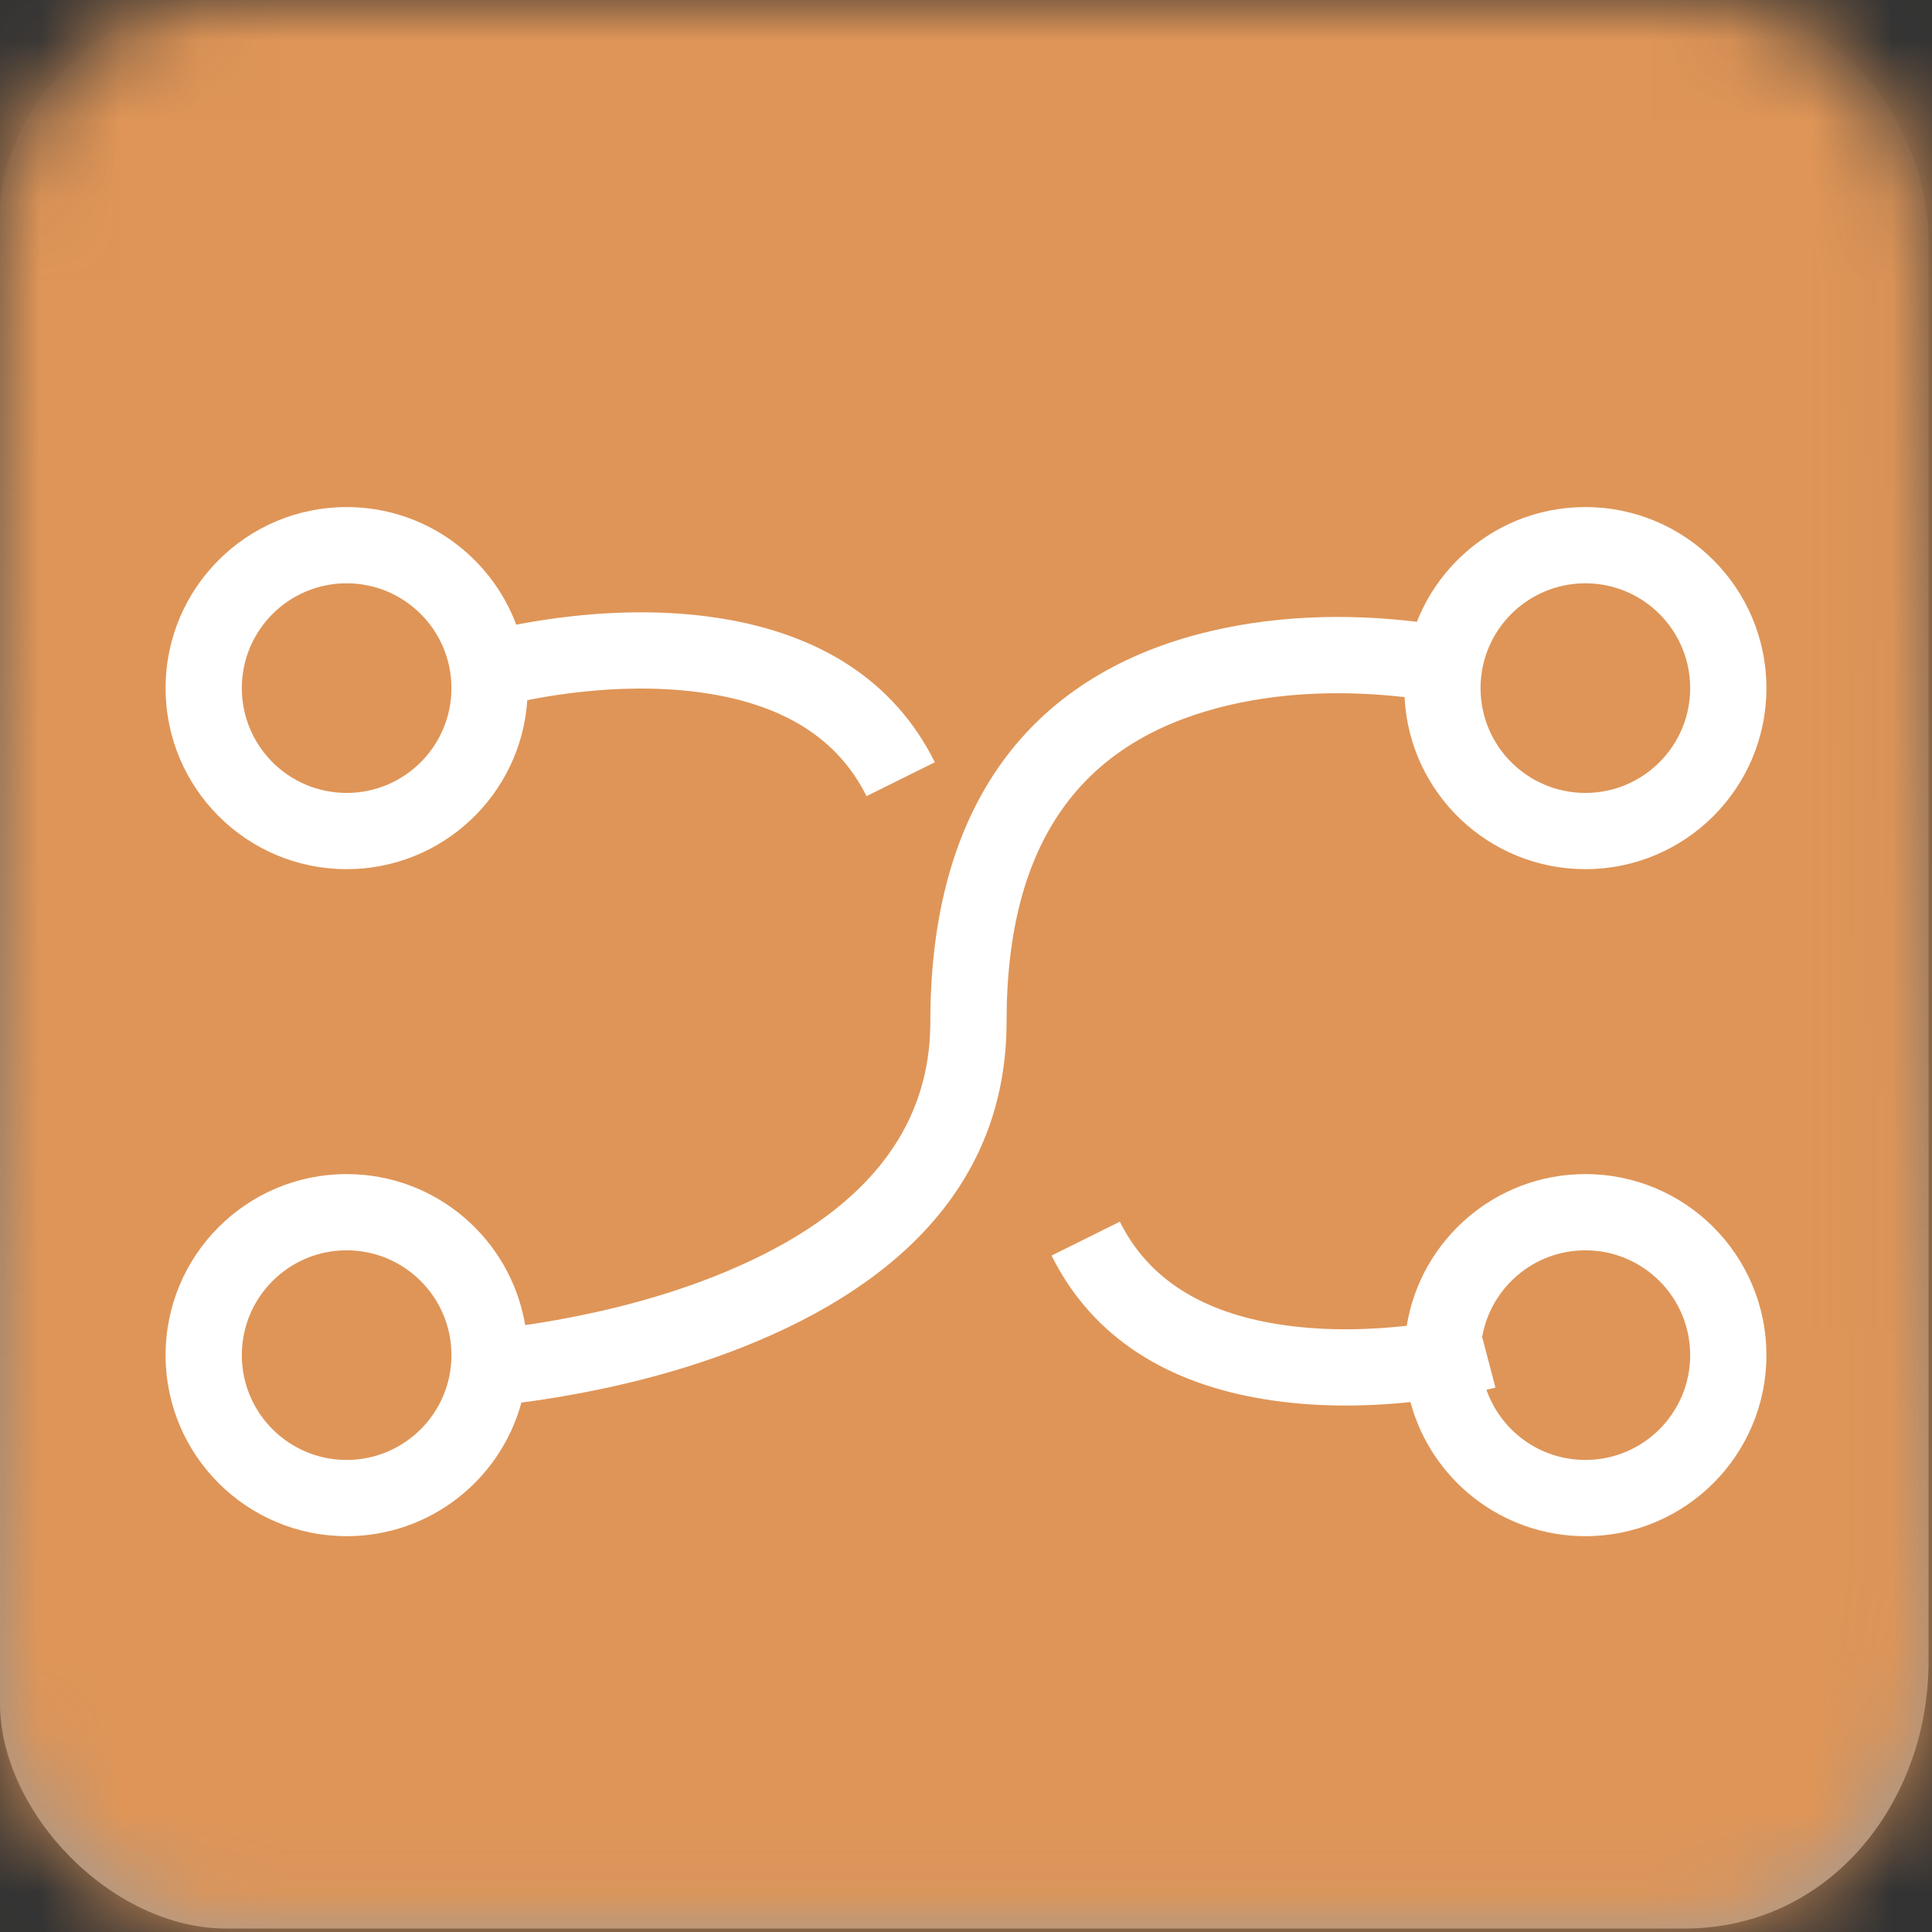 <?xml version="1.0" encoding="UTF-8"?>
<svg width="24px" height="24px" viewBox="0 0 24 24" version="1.1" xmlns="http://www.w3.org/2000/svg" xmlns:xlink="http://www.w3.org/1999/xlink">
    <rect x="0" y="0" width="24" height="24" fill="#333333" stroke="none"/>
    <title>icon / Audio / AudioRtpc - box</title>
    <defs>
        <linearGradient x1="50%" y1="0%" x2="50%" y2="100%" id="linearGradient-1">
            <stop stop-color="#ADADAD" stop-opacity="0" offset="0%"></stop>
            <stop stop-color="#9D9D9D" offset="100%"></stop>
        </linearGradient>
        <path d="M20.925,0 C23.102,0 23.957,1.778 23.957,3.019 C23.957,4.259 23.957,18.782 23.957,20.642 C23.957,22.393 22.728,23.957 20.925,23.957 C19.121,23.957 4.649,23.957 2.809,23.957 C1.387,23.957 0,22.515 0,21.159 C0,19.803 0,4.035 0,2.673 C0,1.31 1.365,0 2.61,0 C3.854,0 18.96,0 20.925,0 Z" id="path-2"></path>
    </defs>
    <g id="icon-/-Audio-/-AudioRtpc---box" stroke="none" stroke-width="1" fill="none" fill-rule="evenodd">
        <g id="icon/general/color/-box-template">
            <mask id="mask-3" fill="white">
                <use xlink:href="#path-2"></use>
            </mask>
            <use id="Path-3" fill="url(#linearGradient-1)" xlink:href="#path-2"></use>
            <g id="Group" mask="url(#mask-3)" fill="#DF9557">
                <g id="icon/color/AI" style="mix-blend-mode: multiply;">
                    <rect id="Rectangle-2" x="0" y="0" width="24" height="24"></rect>
                </g>
            </g>
        </g>
        <path d="M17.521,17.417 C16.92,17.48 16.308,17.478 15.721,17.384 C14.513,17.191 13.573,16.624 13.063,15.597 L13.911,15.176 C14.269,15.895 14.94,16.3 15.871,16.449 C16.383,16.531 16.932,16.53 17.475,16.469 C17.649,15.401 18.576,14.585 19.694,14.585 C20.936,14.585 21.943,15.592 21.943,16.834 C21.943,18.076 20.936,19.083 19.694,19.083 C18.654,19.083 17.778,18.377 17.521,17.417 L17.521,17.417 Z M18.465,17.264 C18.643,17.772 19.126,18.136 19.694,18.136 C20.413,18.136 20.996,17.553 20.996,16.834 C20.996,16.115 20.413,15.532 19.694,15.532 C19.052,15.532 18.518,15.997 18.412,16.609 L18.577,17.237 C18.546,17.245 18.508,17.255 18.465,17.264 L18.465,17.264 Z M6.413,7.76 C6.485,7.746 6.566,7.731 6.655,7.717 C7.413,7.593 8.204,7.562 8.955,7.682 C10.163,7.876 11.102,8.442 11.613,9.469 L10.764,9.89 C10.407,9.171 9.736,8.766 8.805,8.617 C8.168,8.515 7.474,8.543 6.807,8.651 C6.709,8.667 6.623,8.683 6.55,8.698 C6.473,9.87 5.498,10.797 4.306,10.797 C3.064,10.797 2.057,9.79 2.057,8.548 C2.057,7.306 3.064,6.299 4.306,6.299 C5.27,6.299 6.093,6.906 6.413,7.76 L6.413,7.76 Z M6.524,16.461 C6.642,16.444 6.774,16.423 6.918,16.397 C7.588,16.277 8.257,16.1 8.876,15.855 C10.578,15.181 11.557,14.156 11.557,12.691 C11.557,9.97 12.825,8.421 14.89,7.877 C15.787,7.641 16.726,7.619 17.601,7.724 C17.93,6.89 18.743,6.299 19.694,6.299 C20.936,6.299 21.943,7.306 21.943,8.548 C21.943,9.79 20.936,10.797 19.694,10.797 C18.49,10.797 17.506,9.85 17.448,8.66 C16.692,8.573 15.882,8.595 15.132,8.793 C13.472,9.23 12.504,10.412 12.504,12.691 C12.504,14.62 11.249,15.934 9.225,16.735 C8.541,17.006 7.812,17.199 7.085,17.329 C6.868,17.368 6.664,17.399 6.477,17.423 C6.218,18.379 5.344,19.083 4.306,19.083 C3.064,19.083 2.057,18.076 2.057,16.834 C2.057,15.592 3.064,14.585 4.306,14.585 C5.421,14.585 6.346,15.397 6.524,16.461 L6.524,16.461 Z M4.306,9.85 C5.025,9.85 5.608,9.267 5.608,8.548 C5.608,7.829 5.025,7.246 4.306,7.246 C3.587,7.246 3.004,7.829 3.004,8.548 C3.004,9.267 3.587,9.85 4.306,9.85 Z M4.306,18.136 C5.025,18.136 5.608,17.553 5.608,16.834 C5.608,16.115 5.025,15.532 4.306,15.532 C3.587,15.532 3.004,16.115 3.004,16.834 C3.004,17.553 3.587,18.136 4.306,18.136 Z M19.694,9.85 C20.413,9.85 20.996,9.267 20.996,8.548 C20.996,7.829 20.413,7.246 19.694,7.246 C18.975,7.246 18.392,7.829 18.392,8.548 C18.392,9.267 18.975,9.85 19.694,9.85 Z" id="Shape" fill="#FFFFFF" fill-rule="nonzero"></path>
    </g>
</svg>